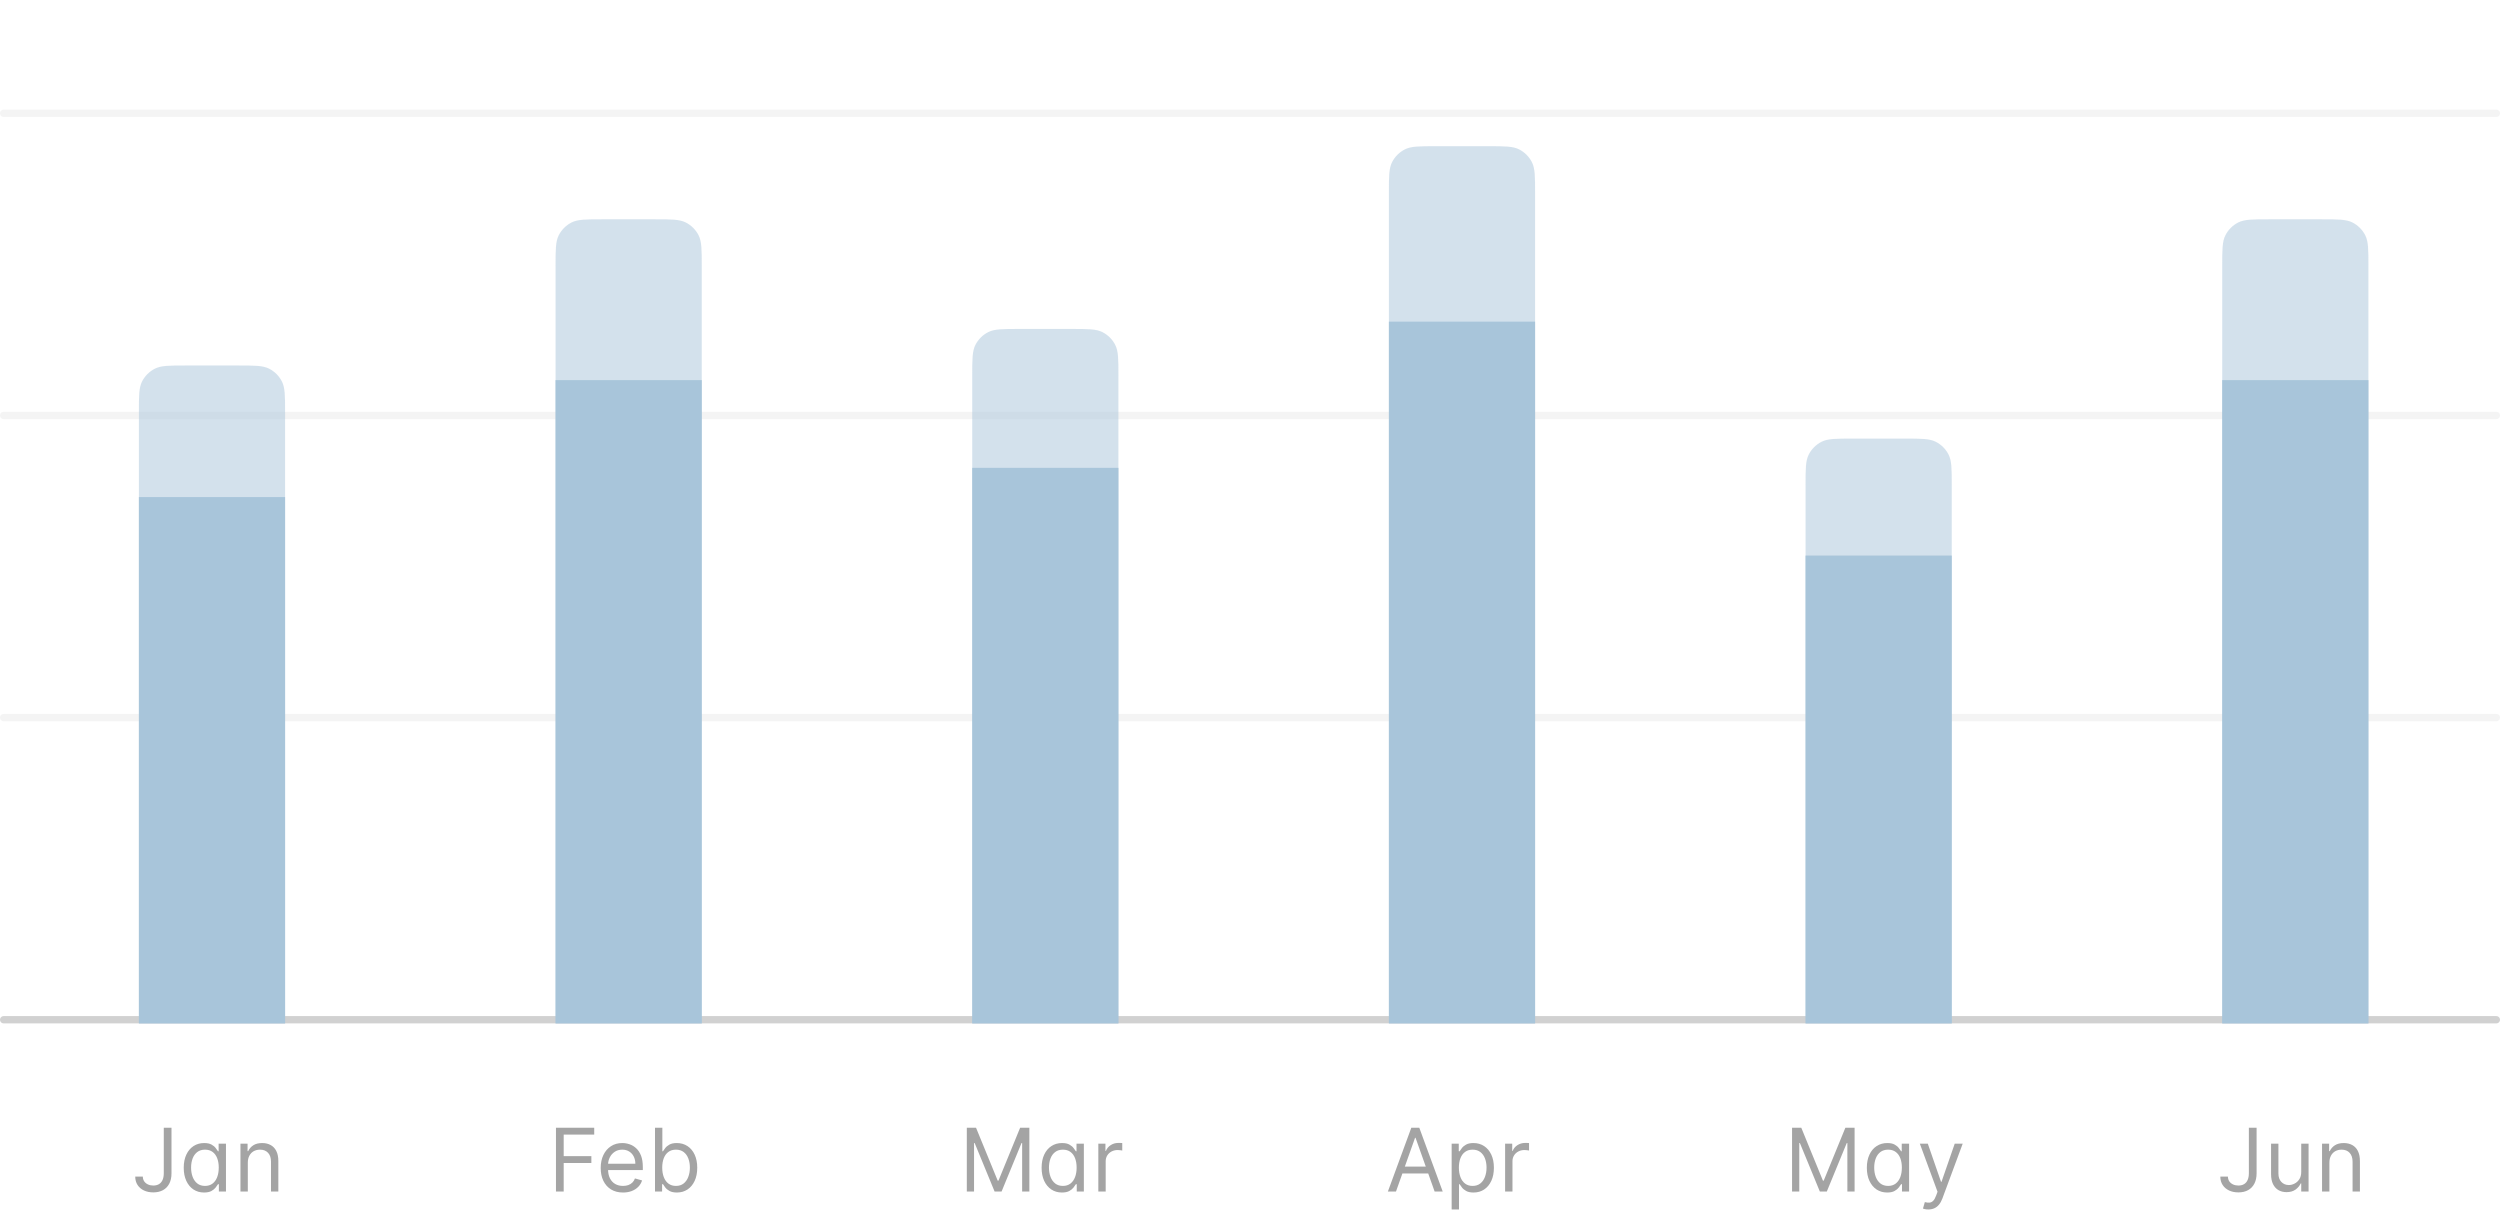 <svg width="342" height="168" viewBox="0 0 342 168" fill="none" xmlns="http://www.w3.org/2000/svg">
<line x1="0.5" y1="15.5" x2="341.5" y2="15.5" stroke="#1C1C1C" stroke-opacity="0.05" stroke-linecap="round"/>
<line x1="0.5" y1="56.833" x2="341.5" y2="56.833" stroke="#1C1C1C" stroke-opacity="0.05" stroke-linecap="round"/>
<line x1="0.5" y1="98.167" x2="341.5" y2="98.167" stroke="#1C1C1C" stroke-opacity="0.05" stroke-linecap="round"/>
<line x1="0.5" y1="139.5" x2="341.5" y2="139.5" stroke="#1C1C1C" stroke-opacity="0.2" stroke-linecap="round"/>
<path d="M22.404 154.273H23.46V160.511C23.46 161.068 23.358 161.541 23.154 161.93C22.949 162.32 22.661 162.615 22.288 162.817C21.916 163.018 21.477 163.119 20.972 163.119C20.494 163.119 20.07 163.033 19.698 162.859C19.326 162.683 19.033 162.433 18.82 162.109C18.607 161.786 18.5 161.401 18.5 160.955H19.54C19.54 161.202 19.601 161.418 19.723 161.602C19.848 161.784 20.019 161.926 20.235 162.028C20.451 162.131 20.696 162.182 20.972 162.182C21.276 162.182 21.534 162.118 21.747 161.99C21.96 161.862 22.122 161.675 22.233 161.428C22.347 161.178 22.404 160.872 22.404 160.511V154.273ZM27.913 163.136C27.368 163.136 26.887 162.999 26.469 162.723C26.051 162.445 25.725 162.053 25.489 161.547C25.253 161.038 25.135 160.438 25.135 159.744C25.135 159.057 25.253 158.46 25.489 157.955C25.725 157.449 26.053 157.058 26.473 156.783C26.894 156.507 27.379 156.369 27.931 156.369C28.357 156.369 28.693 156.44 28.941 156.582C29.191 156.722 29.381 156.881 29.512 157.06C29.645 157.236 29.749 157.381 29.823 157.494H29.908V156.455H30.913V163H29.942V161.994H29.823C29.749 162.114 29.644 162.264 29.507 162.446C29.371 162.625 29.176 162.786 28.924 162.928C28.671 163.067 28.334 163.136 27.913 163.136ZM28.05 162.233C28.453 162.233 28.794 162.128 29.073 161.918C29.351 161.705 29.563 161.411 29.708 161.036C29.852 160.658 29.925 160.222 29.925 159.727C29.925 159.239 29.854 158.811 29.712 158.445C29.57 158.075 29.36 157.788 29.081 157.584C28.803 157.376 28.459 157.273 28.05 157.273C27.624 157.273 27.269 157.382 26.985 157.601C26.703 157.817 26.492 158.111 26.35 158.483C26.21 158.852 26.141 159.267 26.141 159.727C26.141 160.193 26.212 160.616 26.354 160.997C26.499 161.375 26.712 161.676 26.993 161.901C27.277 162.122 27.629 162.233 28.05 162.233ZM33.901 159.062V163H32.895V156.455H33.867V157.477H33.952C34.105 157.145 34.338 156.878 34.651 156.676C34.963 156.472 35.367 156.369 35.861 156.369C36.304 156.369 36.692 156.46 37.024 156.642C37.357 156.821 37.615 157.094 37.8 157.46C37.985 157.824 38.077 158.284 38.077 158.841V163H37.071V158.909C37.071 158.395 36.938 157.994 36.671 157.707C36.404 157.418 36.037 157.273 35.571 157.273C35.25 157.273 34.963 157.342 34.71 157.482C34.46 157.621 34.263 157.824 34.118 158.091C33.973 158.358 33.901 158.682 33.901 159.062Z" fill="#1C1C1C" fill-opacity="0.4"/>
<path d="M76.057 163V154.273H81.29V155.21H77.114V158.159H80.898V159.097H77.114V163H76.057ZM85.227 163.136C84.597 163.136 84.053 162.997 83.595 162.719C83.141 162.438 82.79 162.045 82.543 161.543C82.298 161.037 82.176 160.449 82.176 159.778C82.176 159.108 82.298 158.517 82.543 158.006C82.79 157.491 83.133 157.091 83.574 156.804C84.017 156.514 84.534 156.369 85.125 156.369C85.466 156.369 85.803 156.426 86.135 156.54C86.467 156.653 86.77 156.838 87.043 157.094C87.315 157.347 87.533 157.682 87.695 158.099C87.856 158.517 87.938 159.031 87.938 159.642V160.068H82.892V159.199H86.915C86.915 158.83 86.841 158.5 86.693 158.21C86.548 157.92 86.341 157.692 86.071 157.524C85.804 157.357 85.489 157.273 85.125 157.273C84.724 157.273 84.378 157.372 84.085 157.571C83.796 157.767 83.572 158.023 83.416 158.338C83.26 158.653 83.182 158.991 83.182 159.352V159.932C83.182 160.426 83.267 160.845 83.438 161.189C83.611 161.53 83.851 161.79 84.158 161.969C84.465 162.145 84.821 162.233 85.227 162.233C85.492 162.233 85.73 162.196 85.943 162.122C86.159 162.045 86.345 161.932 86.501 161.781C86.658 161.628 86.778 161.437 86.864 161.21L87.835 161.483C87.733 161.812 87.561 162.102 87.32 162.352C87.078 162.599 86.78 162.793 86.425 162.932C86.07 163.068 85.671 163.136 85.227 163.136ZM89.604 163V154.273H90.609V157.494H90.695C90.769 157.381 90.871 157.236 91.001 157.06C91.135 156.881 91.325 156.722 91.572 156.582C91.822 156.44 92.16 156.369 92.587 156.369C93.138 156.369 93.624 156.507 94.044 156.783C94.465 157.058 94.793 157.449 95.028 157.955C95.264 158.46 95.382 159.057 95.382 159.744C95.382 160.438 95.264 161.038 95.028 161.547C94.793 162.053 94.466 162.445 94.048 162.723C93.631 162.999 93.149 163.136 92.604 163.136C92.183 163.136 91.847 163.067 91.594 162.928C91.341 162.786 91.146 162.625 91.01 162.446C90.874 162.264 90.769 162.114 90.695 161.994H90.575V163H89.604ZM90.592 159.727C90.592 160.222 90.665 160.658 90.81 161.036C90.954 161.411 91.166 161.705 91.445 161.918C91.723 162.128 92.064 162.233 92.467 162.233C92.888 162.233 93.239 162.122 93.52 161.901C93.804 161.676 94.017 161.375 94.159 160.997C94.304 160.616 94.376 160.193 94.376 159.727C94.376 159.267 94.305 158.852 94.163 158.483C94.024 158.111 93.812 157.817 93.528 157.601C93.247 157.382 92.894 157.273 92.467 157.273C92.058 157.273 91.715 157.376 91.436 157.584C91.158 157.788 90.947 158.075 90.805 158.445C90.663 158.811 90.592 159.239 90.592 159.727Z" fill="#1C1C1C" fill-opacity="0.4"/>
<path d="M132.26 154.273H133.521L136.487 161.517H136.589L139.555 154.273H140.817V163H139.828V156.369H139.743L137.016 163H136.061L133.334 156.369H133.249V163H132.26V154.273ZM145.271 163.136C144.725 163.136 144.244 162.999 143.826 162.723C143.409 162.445 143.082 162.053 142.846 161.547C142.61 161.038 142.493 160.438 142.493 159.744C142.493 159.057 142.61 158.46 142.846 157.955C143.082 157.449 143.41 157.058 143.831 156.783C144.251 156.507 144.737 156.369 145.288 156.369C145.714 156.369 146.051 156.44 146.298 156.582C146.548 156.722 146.738 156.881 146.869 157.06C147.002 157.236 147.106 157.381 147.18 157.494H147.265V156.455H148.271V163H147.299V161.994H147.18C147.106 162.114 147.001 162.264 146.865 162.446C146.728 162.625 146.534 162.786 146.281 162.928C146.028 163.067 145.691 163.136 145.271 163.136ZM145.407 162.233C145.811 162.233 146.152 162.128 146.43 161.918C146.708 161.705 146.92 161.411 147.065 161.036C147.21 160.658 147.282 160.222 147.282 159.727C147.282 159.239 147.211 158.811 147.069 158.445C146.927 158.075 146.717 157.788 146.439 157.584C146.16 157.376 145.816 157.273 145.407 157.273C144.981 157.273 144.626 157.382 144.342 157.601C144.061 157.817 143.849 158.111 143.707 158.483C143.568 158.852 143.498 159.267 143.498 159.727C143.498 160.193 143.569 160.616 143.711 160.997C143.856 161.375 144.069 161.676 144.35 161.901C144.635 162.122 144.987 162.233 145.407 162.233ZM150.252 163V156.455H151.224V157.443H151.292C151.412 157.119 151.627 156.857 151.94 156.655C152.252 156.453 152.605 156.352 152.997 156.352C153.071 156.352 153.163 156.354 153.274 156.357C153.385 156.359 153.468 156.364 153.525 156.369V157.392C153.491 157.384 153.413 157.371 153.291 157.354C153.172 157.334 153.045 157.324 152.912 157.324C152.593 157.324 152.309 157.391 152.059 157.524C151.812 157.655 151.616 157.837 151.471 158.07C151.329 158.3 151.258 158.562 151.258 158.858V163H150.252Z" fill="#1C1C1C" fill-opacity="0.4"/>
<path d="M190.971 163H189.863L193.068 154.273H194.159L197.363 163H196.256L193.648 155.653H193.579L190.971 163ZM191.381 159.591H195.846V160.528H191.381V159.591ZM198.586 165.455V156.455H199.558V157.494H199.677C199.751 157.381 199.854 157.236 199.984 157.06C200.118 156.881 200.308 156.722 200.555 156.582C200.805 156.44 201.143 156.369 201.569 156.369C202.121 156.369 202.606 156.507 203.027 156.783C203.447 157.058 203.775 157.449 204.011 157.955C204.247 158.46 204.365 159.057 204.365 159.744C204.365 160.438 204.247 161.038 204.011 161.547C203.775 162.053 203.449 162.445 203.031 162.723C202.613 162.999 202.132 163.136 201.586 163.136C201.166 163.136 200.829 163.067 200.577 162.928C200.324 162.786 200.129 162.625 199.993 162.446C199.856 162.264 199.751 162.114 199.677 161.994H199.592V165.455H198.586ZM199.575 159.727C199.575 160.222 199.648 160.658 199.792 161.036C199.937 161.411 200.149 161.705 200.427 161.918C200.706 162.128 201.047 162.233 201.45 162.233C201.871 162.233 202.221 162.122 202.503 161.901C202.787 161.676 203 161.375 203.142 160.997C203.287 160.616 203.359 160.193 203.359 159.727C203.359 159.267 203.288 158.852 203.146 158.483C203.007 158.111 202.795 157.817 202.511 157.601C202.23 157.382 201.876 157.273 201.45 157.273C201.041 157.273 200.697 157.376 200.419 157.584C200.14 157.788 199.93 158.075 199.788 158.445C199.646 158.811 199.575 159.239 199.575 159.727ZM205.899 163V156.455H206.871V157.443H206.939C207.058 157.119 207.274 156.857 207.586 156.655C207.899 156.453 208.251 156.352 208.643 156.352C208.717 156.352 208.809 156.354 208.92 156.357C209.031 156.359 209.115 156.364 209.172 156.369V157.392C209.138 157.384 209.059 157.371 208.937 157.354C208.818 157.334 208.692 157.324 208.558 157.324C208.24 157.324 207.956 157.391 207.706 157.524C207.459 157.655 207.263 157.837 207.118 158.07C206.976 158.3 206.905 158.562 206.905 158.858V163H205.899Z" fill="#1C1C1C" fill-opacity="0.4"/>
<path d="M245.153 154.273H246.414L249.38 161.517H249.482L252.448 154.273H253.709V163H252.721V156.369H252.635L249.908 163H248.954L246.226 156.369H246.141V163H245.153V154.273ZM258.164 163.136C257.618 163.136 257.137 162.999 256.719 162.723C256.301 162.445 255.975 162.053 255.739 161.547C255.503 161.038 255.385 160.438 255.385 159.744C255.385 159.057 255.503 158.46 255.739 157.955C255.975 157.449 256.303 157.058 256.723 156.783C257.144 156.507 257.629 156.369 258.181 156.369C258.607 156.369 258.943 156.44 259.191 156.582C259.441 156.722 259.631 156.881 259.762 157.06C259.895 157.236 259.999 157.381 260.073 157.494H260.158V156.455H261.164V163H260.192V161.994H260.073C259.999 162.114 259.894 162.264 259.757 162.446C259.621 162.625 259.426 162.786 259.173 162.928C258.921 163.067 258.584 163.136 258.164 163.136ZM258.3 162.233C258.703 162.233 259.044 162.128 259.323 161.918C259.601 161.705 259.813 161.411 259.958 161.036C260.102 160.658 260.175 160.222 260.175 159.727C260.175 159.239 260.104 158.811 259.962 158.445C259.82 158.075 259.61 157.788 259.331 157.584C259.053 157.376 258.709 157.273 258.3 157.273C257.874 157.273 257.519 157.382 257.235 157.601C256.953 157.817 256.742 158.111 256.6 158.483C256.46 158.852 256.391 159.267 256.391 159.727C256.391 160.193 256.462 160.616 256.604 160.997C256.749 161.375 256.962 161.676 257.243 161.901C257.527 162.122 257.879 162.233 258.3 162.233ZM263.793 165.455C263.622 165.455 263.47 165.44 263.337 165.412C263.203 165.386 263.111 165.361 263.06 165.335L263.316 164.449C263.56 164.511 263.776 164.534 263.963 164.517C264.151 164.5 264.317 164.416 264.462 164.266C264.61 164.118 264.744 163.878 264.867 163.545L265.054 163.034L262.634 156.455H263.725L265.531 161.67H265.6L267.406 156.455H268.497L265.719 163.955C265.594 164.293 265.439 164.572 265.254 164.794C265.07 165.018 264.855 165.185 264.611 165.293C264.369 165.401 264.097 165.455 263.793 165.455Z" fill="#1C1C1C" fill-opacity="0.4"/>
<path d="M307.644 154.273H308.701V160.511C308.701 161.068 308.598 161.541 308.394 161.93C308.189 162.32 307.901 162.615 307.529 162.817C307.157 163.018 306.718 163.119 306.212 163.119C305.735 163.119 305.31 163.033 304.938 162.859C304.566 162.683 304.273 162.433 304.06 162.109C303.847 161.786 303.74 161.401 303.74 160.955H304.78C304.78 161.202 304.841 161.418 304.963 161.602C305.088 161.784 305.259 161.926 305.475 162.028C305.691 162.131 305.936 162.182 306.212 162.182C306.516 162.182 306.775 162.118 306.988 161.99C307.201 161.862 307.363 161.675 307.473 161.428C307.587 161.178 307.644 160.872 307.644 160.511V154.273ZM314.807 160.324V156.455H315.813V163H314.807V161.892H314.739C314.586 162.224 314.347 162.507 314.023 162.74C313.699 162.97 313.29 163.085 312.796 163.085C312.387 163.085 312.023 162.996 311.705 162.817C311.387 162.635 311.137 162.362 310.955 161.999C310.773 161.632 310.682 161.17 310.682 160.614V156.455H311.688V160.545C311.688 161.023 311.821 161.403 312.088 161.688C312.358 161.972 312.702 162.114 313.12 162.114C313.37 162.114 313.624 162.05 313.882 161.922C314.144 161.794 314.363 161.598 314.539 161.334C314.718 161.07 314.807 160.733 314.807 160.324ZM318.661 159.062V163H317.655V156.455H318.626V157.477H318.712C318.865 157.145 319.098 156.878 319.411 156.676C319.723 156.472 320.126 156.369 320.621 156.369C321.064 156.369 321.452 156.46 321.784 156.642C322.116 156.821 322.375 157.094 322.56 157.46C322.744 157.824 322.837 158.284 322.837 158.841V163H321.831V158.909C321.831 158.395 321.697 157.994 321.43 157.707C321.163 157.418 320.797 157.273 320.331 157.273C320.01 157.273 319.723 157.342 319.47 157.482C319.22 157.621 319.023 157.824 318.878 158.091C318.733 158.358 318.661 158.682 318.661 159.062Z" fill="#1C1C1C" fill-opacity="0.4"/>
<path opacity="0.5" d="M19 56.4C19 54.16 19 53.04 19.436 52.184C19.82 51.431 20.431 50.819 21.184 50.436C22.04 50 23.16 50 25.4 50H32.6C34.84 50 35.96 50 36.816 50.436C37.569 50.819 38.181 51.431 38.564 52.184C39 53.04 39 54.16 39 56.4V140H19V56.4Z" fill="#A8C5DA"/>
<rect x="19" y="68" width="20" height="72" fill="#A8C5DA"/>
<path opacity="0.5" d="M76 36.4C76 34.16 76 33.04 76.436 32.184C76.82 31.431 77.431 30.82 78.184 30.436C79.04 30 80.16 30 82.4 30H89.6C91.84 30 92.96 30 93.816 30.436C94.569 30.82 95.18 31.431 95.564 32.184C96 33.04 96 34.16 96 36.4V140H76V36.4Z" fill="#A8C5DA"/>
<rect x="76" y="52" width="20" height="88" fill="#A8C5DA"/>
<path opacity="0.5" d="M133 51.4C133 49.16 133 48.04 133.436 47.184C133.819 46.431 134.431 45.819 135.184 45.436C136.04 45 137.16 45 139.4 45H146.6C148.84 45 149.96 45 150.816 45.436C151.569 45.819 152.181 46.431 152.564 47.184C153 48.04 153 49.16 153 51.4V140H133V51.4Z" fill="#A8C5DA"/>
<rect x="133" y="64" width="20" height="76" fill="#A8C5DA"/>
<path opacity="0.5" d="M190 26.4C190 24.16 190 23.04 190.436 22.184C190.819 21.431 191.431 20.82 192.184 20.436C193.04 20 194.16 20 196.4 20H203.6C205.84 20 206.96 20 207.816 20.436C208.569 20.82 209.181 21.431 209.564 22.184C210 23.04 210 24.16 210 26.4V140H190V26.4Z" fill="#A8C5DA"/>
<rect x="190" y="44" width="20" height="96" fill="#A8C5DA"/>
<path opacity="0.5" d="M247 66.4C247 64.16 247 63.04 247.436 62.184C247.819 61.431 248.431 60.819 249.184 60.436C250.04 60 251.16 60 253.4 60H260.6C262.84 60 263.96 60 264.816 60.436C265.569 60.819 266.181 61.431 266.564 62.184C267 63.04 267 64.16 267 66.4V140H247V66.4Z" fill="#A8C5DA"/>
<rect x="247" y="76" width="20" height="64" fill="#A8C5DA"/>
<path opacity="0.5" d="M304 36.4C304 34.16 304 33.04 304.436 32.184C304.819 31.431 305.431 30.82 306.184 30.436C307.04 30 308.16 30 310.4 30H317.6C319.84 30 320.96 30 321.816 30.436C322.569 30.82 323.181 31.431 323.564 32.184C324 33.04 324 34.16 324 36.4V140H304V36.4Z" fill="#A8C5DA"/>
<rect x="304" y="52" width="20" height="88" fill="#A8C5DA"/>
</svg>
